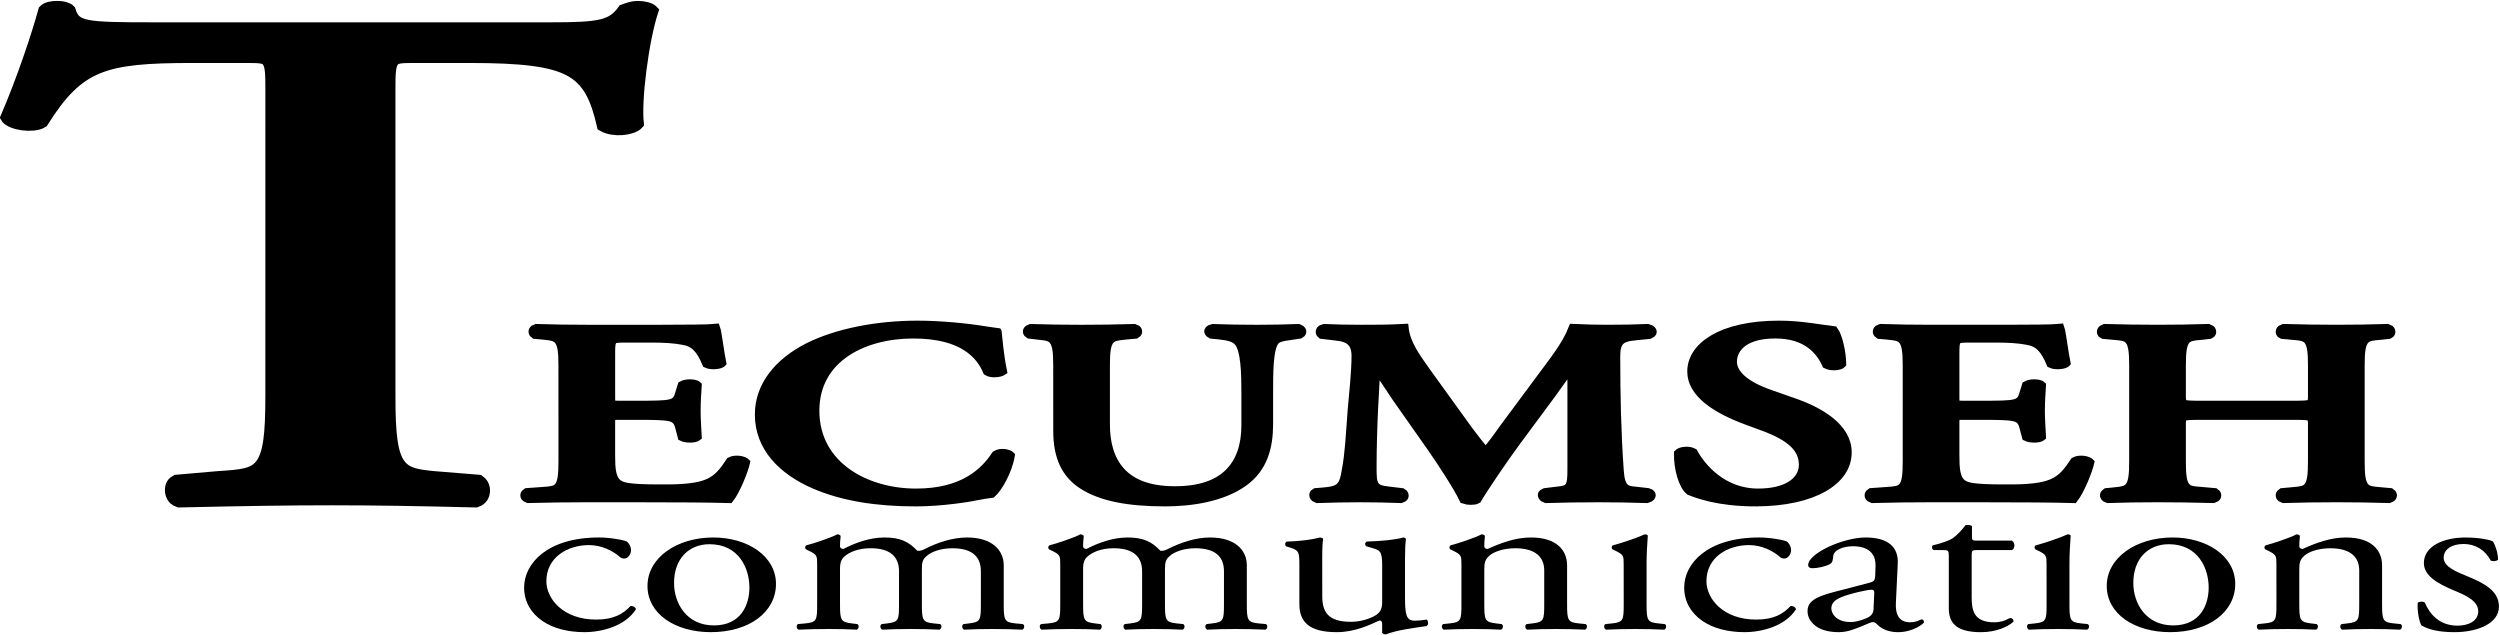<?xml version="1.0" encoding="UTF-8" standalone="no"?>
<svg
   xmlns:dc="http://purl.org/dc/elements/1.1/"
   xmlns:cc="http://creativecommons.org/ns#"
   xmlns:rdf="http://www.w3.org/1999/02/22-rdf-syntax-ns#"
   xmlns:svg="http://www.w3.org/2000/svg"
   xmlns="http://www.w3.org/2000/svg"
   width="576.111"
   height="146.395"
   viewBox="0 0 152.429 38.734"
   version="1.1"
   style="background-color:#fefbd8;"
   id="svg8">
  <defs
     id="defs2" />
  <g
     id="layer1"
     transform="translate(-56.24,-139.387)">
    <g
       aria-label="communications"
       transform="scale(1.173,0.852)"
       style="font-style:normal;font-variant:normal;font-weight:normal;font-stretch:normal;font-size:16.055px;line-height:125%;font-family:sans-serif;-inkscape-font-specification:'sans-serif, Normal';text-align:start;letter-spacing:0px;word-spacing:0px;writing-mode:lr-tb;text-anchor:start;fill:#000000;fill-opacity:1;stroke:none;stroke-width:0.265px;stroke-linecap:butt;stroke-linejoin:miter;stroke-opacity:1"
       id="text12">
      <path
         d="m 79.074,202.064 c -2.665,0 -3.885,1.846 -3.885,3.58 0,1.044 0.369,1.83 0.931,2.376 0.562,0.546 1.349,0.819 2.2,0.819 0.931,0 2.135,-0.45 2.681,-1.638 -0.016,-0.144 -0.161,-0.257 -0.289,-0.225 -0.369,0.546 -0.851,0.963 -1.782,0.963 -1.718,0 -2.585,-1.493 -2.585,-2.745 0,-1.702 1.092,-2.585 2.216,-2.585 0.658,0 1.252,0.417 1.605,0.851 0.064,0.08 0.144,0.112 0.225,0.112 0.193,0 0.353,-0.305 0.353,-0.594 0,-0.273 -0.112,-0.53 -0.241,-0.642 -0.433,-0.193 -1.06,-0.273 -1.429,-0.273 z"
         style="font-style:normal;font-variant:normal;font-weight:normal;font-stretch:normal;font-size:16.055px;font-family:'Adobe Garamond';-inkscape-font-specification:'Adobe Garamond, Normal';font-variant-ligatures:normal;font-variant-caps:normal;font-variant-numeric:normal;font-feature-settings:normal;text-align:start;writing-mode:lr-tb;text-anchor:start;stroke-width:0.265px"
         id="path845" />
      <path
         d="m 85.021,202.064 c -1.894,0 -3.42,1.445 -3.42,3.468 0,2.007 1.445,3.307 3.291,3.307 2.007,0 3.388,-1.445 3.388,-3.452 0,-1.975 -1.461,-3.323 -3.259,-3.323 z m 1.878,3.58 c 0,1.236 -0.433,2.713 -1.846,2.713 -1.413,0 -2.071,-1.573 -2.071,-3.034 0,-1.766 0.787,-2.777 1.846,-2.777 1.525,0 2.071,1.734 2.071,3.099 z"
         style="font-style:normal;font-variant:normal;font-weight:normal;font-stretch:normal;font-size:16.055px;font-family:'Adobe Garamond';-inkscape-font-specification:'Adobe Garamond, Normal';font-variant-ligatures:normal;font-variant-caps:normal;font-variant-numeric:normal;font-feature-settings:normal;text-align:start;writing-mode:lr-tb;text-anchor:start;stroke-width:0.265px"
         id="path847" />
      <path
         d="m 98.93,206.816 c 0,1.156 -0.016,1.3 -0.61,1.397 l -0.289,0.048 c -0.112,0.08 -0.08,0.353 0.032,0.401 0.45,-0.032 0.883,-0.048 1.461,-0.048 0.562,0 1.028,0.016 1.557,0.048 0.112,-0.048 0.144,-0.321 0.032,-0.401 l -0.385,-0.048 c -0.578,-0.08 -0.61,-0.241 -0.61,-1.397 v -2.761 c 0,-1.108 -0.626,-1.991 -1.911,-1.991 -0.755,0 -1.541,0.369 -2.183,0.819 -0.144,0.096 -0.257,0.161 -0.401,0.128 -0.45,-0.658 -0.899,-0.947 -1.702,-0.947 -0.771,0 -1.525,0.385 -2.135,0.819 -0.112,0 -0.177,-0.08 -0.177,-0.177 0,-0.144 0,-0.385 0.032,-0.755 -0.032,-0.08 -0.112,-0.112 -0.177,-0.112 -0.321,0.241 -1.236,0.658 -1.605,0.787 -0.08,0.048 -0.08,0.225 -0.016,0.289 l 0.144,0.096 c 0.433,0.289 0.433,0.369 0.433,0.995 v 2.81 c 0,1.156 -0.016,1.316 -0.61,1.397 l -0.385,0.048 c -0.112,0.08 -0.08,0.353 0.032,0.401 0.498,-0.032 0.979,-0.048 1.557,-0.048 0.562,0 1.028,0.016 1.461,0.048 0.112,-0.048 0.144,-0.321 0.032,-0.401 l -0.289,-0.048 c -0.578,-0.096 -0.61,-0.241 -0.61,-1.397 v -2.489 c 0,-0.514 0.08,-0.722 0.241,-0.915 0.241,-0.289 0.69,-0.578 1.349,-0.578 0.995,0 1.477,0.578 1.477,1.654 v 2.328 c 0,1.156 -0.016,1.3 -0.61,1.397 l -0.289,0.048 c -0.112,0.08 -0.08,0.353 0.032,0.401 0.45,-0.032 0.883,-0.048 1.461,-0.048 0.562,0 1.028,0.016 1.509,0.048 0.112,-0.048 0.144,-0.321 0.032,-0.401 l -0.337,-0.048 c -0.578,-0.08 -0.61,-0.241 -0.61,-1.397 v -2.456 c 0,-0.562 0.048,-0.722 0.241,-0.963 0.225,-0.289 0.722,-0.562 1.333,-0.562 1.011,0 1.493,0.562 1.493,1.654 z"
         style="font-style:normal;font-variant:normal;font-weight:normal;font-stretch:normal;font-size:16.055px;font-family:'Adobe Garamond';-inkscape-font-specification:'Adobe Garamond, Normal';font-variant-ligatures:normal;font-variant-caps:normal;font-variant-numeric:normal;font-feature-settings:normal;text-align:start;writing-mode:lr-tb;text-anchor:start;stroke-width:0.265px"
         id="path849" />
      <path
         d="m 111.566,206.816 c 0,1.156 -0.016,1.3 -0.61,1.397 l -0.289,0.048 c -0.112,0.08 -0.08,0.353 0.032,0.401 0.45,-0.032 0.883,-0.048 1.461,-0.048 0.562,0 1.028,0.016 1.557,0.048 0.112,-0.048 0.144,-0.321 0.032,-0.401 l -0.385,-0.048 c -0.578,-0.08 -0.61,-0.241 -0.61,-1.397 v -2.761 c 0,-1.108 -0.626,-1.991 -1.911,-1.991 -0.755,0 -1.541,0.369 -2.183,0.819 -0.144,0.096 -0.257,0.161 -0.401,0.128 -0.45,-0.658 -0.899,-0.947 -1.702,-0.947 -0.771,0 -1.525,0.385 -2.135,0.819 -0.112,0 -0.177,-0.08 -0.177,-0.177 0,-0.144 0,-0.385 0.032,-0.755 -0.032,-0.08 -0.112,-0.112 -0.177,-0.112 -0.321,0.241 -1.236,0.658 -1.605,0.787 -0.08,0.048 -0.08,0.225 -0.016,0.289 l 0.144,0.096 c 0.433,0.289 0.433,0.369 0.433,0.995 v 2.81 c 0,1.156 -0.016,1.316 -0.61,1.397 l -0.385,0.048 c -0.112,0.08 -0.08,0.353 0.032,0.401 0.498,-0.032 0.979,-0.048 1.557,-0.048 0.562,0 1.028,0.016 1.461,0.048 0.112,-0.048 0.144,-0.321 0.032,-0.401 l -0.289,-0.048 c -0.578,-0.096 -0.61,-0.241 -0.61,-1.397 v -2.489 c 0,-0.514 0.08,-0.722 0.241,-0.915 0.241,-0.289 0.69,-0.578 1.349,-0.578 0.995,0 1.477,0.578 1.477,1.654 v 2.328 c 0,1.156 -0.016,1.3 -0.61,1.397 l -0.289,0.048 c -0.112,0.08 -0.08,0.353 0.032,0.401 0.45,-0.032 0.883,-0.048 1.461,-0.048 0.562,0 1.028,0.016 1.509,0.048 0.112,-0.048 0.144,-0.321 0.032,-0.401 l -0.337,-0.048 c -0.578,-0.08 -0.61,-0.241 -0.61,-1.397 v -2.456 c 0,-0.562 0.048,-0.722 0.241,-0.963 0.225,-0.289 0.722,-0.562 1.333,-0.562 1.011,0 1.493,0.562 1.493,1.654 z"
         style="font-style:normal;font-variant:normal;font-weight:normal;font-stretch:normal;font-size:16.055px;font-family:'Adobe Garamond';-inkscape-font-specification:'Adobe Garamond, Normal';font-variant-ligatures:normal;font-variant-caps:normal;font-variant-numeric:normal;font-feature-settings:normal;text-align:start;writing-mode:lr-tb;text-anchor:start;stroke-width:0.265px"
         id="path851" />
      <path
         d="m 116.674,203.573 c 0,-0.787 0.016,-1.124 0.048,-1.397 -0.016,-0.064 -0.064,-0.096 -0.161,-0.112 -0.353,0.128 -0.979,0.273 -1.718,0.289 -0.112,0.048 -0.128,0.273 -0.032,0.353 l 0.193,0.08 c 0.482,0.209 0.482,0.353 0.482,1.365 v 2.681 c 0,1.3 0.53,2.007 1.943,2.007 0.947,0 1.734,-0.53 2.216,-0.835 0.096,0 0.144,0.08 0.144,0.225 v 0.658 c 0.032,0.064 0.112,0.112 0.193,0.112 0.546,-0.305 1.477,-0.466 2.103,-0.594 0.128,-0.064 0.112,-0.385 0.016,-0.466 -0.225,0.048 -0.433,0.08 -0.626,0.08 -0.45,0 -0.498,-0.482 -0.498,-1.75 v -2.697 c 0,-0.594 0.016,-1.092 0.048,-1.397 -0.016,-0.064 -0.064,-0.096 -0.144,-0.112 -0.353,0.161 -1.236,0.273 -1.878,0.289 -0.128,0.064 -0.128,0.289 -0.016,0.353 l 0.209,0.08 c 0.482,0.193 0.594,0.225 0.594,1.268 v 2.633 c 0,0.498 -0.112,0.739 -0.321,0.931 -0.353,0.305 -0.867,0.482 -1.3,0.482 -1.22,0 -1.493,-0.739 -1.493,-1.846 z"
         style="font-style:normal;font-variant:normal;font-weight:normal;font-stretch:normal;font-size:16.055px;font-family:'Adobe Garamond';-inkscape-font-specification:'Adobe Garamond, Normal';font-variant-ligatures:normal;font-variant-caps:normal;font-variant-numeric:normal;font-feature-settings:normal;text-align:start;writing-mode:lr-tb;text-anchor:start;stroke-width:0.265px"
         id="path853" />
      <path
         d="m 123.91,206.816 c 0,1.156 -0.016,1.316 -0.61,1.397 l -0.337,0.048 c -0.112,0.08 -0.08,0.353 0.032,0.401 0.45,-0.032 0.931,-0.048 1.509,-0.048 0.562,0 1.028,0.016 1.461,0.048 0.112,-0.048 0.144,-0.321 0.032,-0.401 l -0.289,-0.048 c -0.578,-0.096 -0.61,-0.241 -0.61,-1.397 v -2.456 c 0,-0.466 0.032,-0.69 0.241,-0.963 0.225,-0.305 0.755,-0.562 1.365,-0.562 1.092,0 1.509,0.674 1.509,1.589 v 2.392 c 0,1.156 -0.016,1.3 -0.61,1.397 l -0.305,0.048 c -0.112,0.08 -0.08,0.353 0.032,0.401 0.433,-0.032 0.915,-0.048 1.493,-0.048 0.562,0 1.028,0.016 1.509,0.048 0.112,-0.048 0.144,-0.321 0.032,-0.401 l -0.353,-0.048 c -0.578,-0.08 -0.61,-0.241 -0.61,-1.397 v -2.761 c 0,-1.076 -0.546,-1.991 -1.878,-1.991 -0.819,0 -1.573,0.401 -2.248,0.819 -0.112,0 -0.177,-0.08 -0.177,-0.177 0,-0.144 0,-0.385 0.032,-0.755 -0.032,-0.08 -0.112,-0.112 -0.177,-0.112 -0.321,0.241 -1.236,0.658 -1.605,0.787 -0.08,0.048 -0.08,0.225 -0.016,0.289 l 0.144,0.096 c 0.433,0.289 0.433,0.369 0.433,0.995 z"
         style="font-style:normal;font-variant:normal;font-weight:normal;font-stretch:normal;font-size:16.055px;font-family:'Adobe Garamond';-inkscape-font-specification:'Adobe Garamond, Normal';font-variant-ligatures:normal;font-variant-caps:normal;font-variant-numeric:normal;font-feature-settings:normal;text-align:start;writing-mode:lr-tb;text-anchor:start;stroke-width:0.265px"
         id="path855" />
      <g
         id="g893"
         transform="translate(6.926,-9.713)">
        <path
           id="path857"
           style="font-style:normal;font-variant:normal;font-weight:normal;font-stretch:normal;font-size:16.055px;font-family:'Adobe Garamond';-inkscape-font-specification:'Adobe Garamond, Normal';font-variant-ligatures:normal;font-variant-caps:normal;font-variant-numeric:normal;font-feature-settings:normal;text-align:start;writing-mode:lr-tb;text-anchor:start;stroke-width:0.265px"
           d="m 125.419,216.529 c 0,1.156 -0.016,1.316 -0.61,1.397 l -0.337,0.048 c -0.112,0.08 -0.08,0.353 0.032,0.401 0.45,-0.032 0.931,-0.048 1.509,-0.048 0.562,0 1.028,0.016 1.509,0.048 0.112,-0.048 0.144,-0.321 0.032,-0.401 l -0.337,-0.048 c -0.578,-0.08 -0.61,-0.241 -0.61,-1.397 v -2.89 c 0,-0.658 0.032,-1.429 0.064,-1.991 -0.016,-0.064 -0.08,-0.096 -0.161,-0.096 -0.369,0.241 -1.284,0.658 -1.654,0.787 -0.08,0.048 -0.08,0.225 -0.016,0.289 l 0.144,0.096 c 0.433,0.289 0.433,0.369 0.433,0.995 z" />
      </g>
      <path
         d="m 139.374,202.064 c -2.665,0 -3.885,1.846 -3.885,3.58 0,1.044 0.369,1.83 0.931,2.376 0.562,0.546 1.349,0.819 2.2,0.819 0.931,0 2.135,-0.45 2.681,-1.638 -0.016,-0.144 -0.161,-0.257 -0.289,-0.225 -0.369,0.546 -0.851,0.963 -1.782,0.963 -1.718,0 -2.585,-1.493 -2.585,-2.745 0,-1.702 1.092,-2.585 2.216,-2.585 0.658,0 1.252,0.417 1.605,0.851 0.064,0.08 0.144,0.112 0.225,0.112 0.193,0 0.353,-0.305 0.353,-0.594 0,-0.273 -0.112,-0.53 -0.241,-0.642 -0.433,-0.193 -1.06,-0.273 -1.429,-0.273 z"
         style="font-style:normal;font-variant:normal;font-weight:normal;font-stretch:normal;font-size:16.055px;font-family:'Adobe Garamond';-inkscape-font-specification:'Adobe Garamond, Normal';font-variant-ligatures:normal;font-variant-caps:normal;font-variant-numeric:normal;font-feature-settings:normal;text-align:start;writing-mode:lr-tb;text-anchor:start;stroke-width:0.265px"
         id="path859" />
      <path
         d="m 143.233,205.981 c -1.028,0.369 -1.333,0.739 -1.333,1.365 0,0.45 0.193,0.851 0.498,1.124 0.273,0.241 0.658,0.369 1.124,0.369 0.45,0 0.803,-0.209 1.156,-0.401 0.321,-0.177 0.514,-0.321 0.626,-0.321 0.096,0 0.193,0.128 0.257,0.225 0.273,0.353 0.658,0.498 1.044,0.498 0.787,0 1.349,-0.626 1.349,-0.706 0,-0.112 -0.048,-0.209 -0.112,-0.209 -0.048,0 -0.128,0.064 -0.209,0.112 -0.096,0.048 -0.241,0.096 -0.401,0.096 -0.626,0 -0.771,-0.658 -0.739,-1.397 l 0.096,-2.794 c 0.048,-1.204 -0.514,-1.878 -1.67,-1.878 -1.172,0 -2.986,1.14 -2.986,1.975 0,0.144 0.08,0.225 0.225,0.225 0.241,0 0.674,-0.112 0.915,-0.305 0.128,-0.096 0.144,-0.289 0.161,-0.546 0.032,-0.498 0.578,-0.722 1.028,-0.722 0.995,0 1.188,0.803 1.172,1.397 l -0.016,0.739 c -0.016,0.241 -0.032,0.385 -0.273,0.466 z m -0.096,1.172 c 0,-0.626 0.466,-0.867 1.413,-1.188 0.289,-0.096 0.562,-0.161 0.658,-0.161 0.096,0 0.161,0.032 0.161,0.209 l -0.032,0.947 c 0,0.337 -0.016,0.562 -0.209,0.755 -0.161,0.161 -0.658,0.401 -0.979,0.401 -0.819,0 -1.011,-0.69 -1.011,-0.963 z"
         style="font-style:normal;font-variant:normal;font-weight:normal;font-stretch:normal;font-size:16.055px;font-family:'Adobe Garamond';-inkscape-font-specification:'Adobe Garamond, Normal';font-variant-ligatures:normal;font-variant-caps:normal;font-variant-numeric:normal;font-feature-settings:normal;text-align:start;writing-mode:lr-tb;text-anchor:start;stroke-width:0.265px"
         id="path861" />
      <path
         d="m 152.534,202.963 c 0.144,-0.096 0.177,-0.53 -0.016,-0.674 h -1.782 c -0.273,0 -0.289,-0.016 -0.289,-0.305 v -0.722 c -0.064,-0.112 -0.257,-0.112 -0.337,-0.08 -0.161,0.321 -0.466,0.755 -0.674,0.947 -0.161,0.144 -0.562,0.353 -1.028,0.498 -0.064,0.096 -0.048,0.273 0.048,0.337 h 0.45 c 0.321,0 0.337,0.032 0.337,0.466 v 3.677 c 0,0.963 0.289,1.734 1.67,1.734 0.819,0 1.397,-0.401 1.686,-0.739 0.032,-0.096 -0.032,-0.273 -0.161,-0.273 -0.048,0 -0.257,0.177 -0.401,0.225 -0.128,0.048 -0.273,0.08 -0.433,0.08 -1.06,0 -1.172,-0.851 -1.172,-1.782 v -3.002 c 0,-0.337 0.016,-0.385 0.289,-0.385 z"
         style="font-style:normal;font-variant:normal;font-weight:normal;font-stretch:normal;font-size:16.055px;font-family:'Adobe Garamond';-inkscape-font-specification:'Adobe Garamond, Normal';font-variant-ligatures:normal;font-variant-caps:normal;font-variant-numeric:normal;font-feature-settings:normal;text-align:start;writing-mode:lr-tb;text-anchor:start;stroke-width:0.265px"
         id="path863" />
      <path
         d="m 154.326,206.816 c 0,1.156 -0.016,1.316 -0.61,1.397 l -0.337,0.048 c -0.112,0.08 -0.08,0.353 0.032,0.401 0.45,-0.032 0.931,-0.048 1.509,-0.048 0.562,0 1.028,0.016 1.509,0.048 0.112,-0.048 0.144,-0.321 0.032,-0.401 l -0.337,-0.048 c -0.578,-0.08 -0.61,-0.241 -0.61,-1.397 v -2.89 c 0,-0.658 0.032,-1.429 0.064,-1.991 -0.016,-0.064 -0.08,-0.096 -0.161,-0.096 -0.369,0.241 -1.284,0.658 -1.654,0.787 -0.08,0.048 -0.08,0.225 -0.016,0.289 l 0.144,0.096 c 0.433,0.289 0.433,0.369 0.433,0.995 z"
         style="font-style:normal;font-variant:normal;font-weight:normal;font-stretch:normal;font-size:16.055px;font-family:'Adobe Garamond';-inkscape-font-specification:'Adobe Garamond, Normal';font-variant-ligatures:normal;font-variant-caps:normal;font-variant-numeric:normal;font-feature-settings:normal;text-align:start;writing-mode:lr-tb;text-anchor:start;stroke-width:0.265px"
         id="path865" />
      <path
         d="m 160.873,202.064 c -1.894,0 -3.42,1.445 -3.42,3.468 0,2.007 1.445,3.307 3.291,3.307 2.007,0 3.388,-1.445 3.388,-3.452 0,-1.975 -1.461,-3.323 -3.259,-3.323 z m 1.878,3.58 c 0,1.236 -0.433,2.713 -1.846,2.713 -1.413,0 -2.071,-1.573 -2.071,-3.034 0,-1.766 0.787,-2.777 1.846,-2.777 1.525,0 2.071,1.734 2.071,3.099 z"
         style="font-style:normal;font-variant:normal;font-weight:normal;font-stretch:normal;font-size:16.055px;font-family:'Adobe Garamond';-inkscape-font-specification:'Adobe Garamond, Normal';font-variant-ligatures:normal;font-variant-caps:normal;font-variant-numeric:normal;font-feature-settings:normal;text-align:start;writing-mode:lr-tb;text-anchor:start;stroke-width:0.265px"
         id="path867" />
      <path
         d="m 166.273,206.816 c 0,1.156 -0.016,1.316 -0.61,1.397 l -0.337,0.048 c -0.112,0.08 -0.08,0.353 0.032,0.401 0.45,-0.032 0.931,-0.048 1.509,-0.048 0.562,0 1.028,0.016 1.461,0.048 0.112,-0.048 0.144,-0.321 0.032,-0.401 l -0.289,-0.048 c -0.578,-0.096 -0.61,-0.241 -0.61,-1.397 v -2.456 c 0,-0.466 0.032,-0.69 0.241,-0.963 0.225,-0.305 0.755,-0.562 1.365,-0.562 1.092,0 1.509,0.674 1.509,1.589 v 2.392 c 0,1.156 -0.016,1.3 -0.61,1.397 l -0.305,0.048 c -0.112,0.08 -0.08,0.353 0.032,0.401 0.433,-0.032 0.915,-0.048 1.493,-0.048 0.562,0 1.028,0.016 1.509,0.048 0.112,-0.048 0.144,-0.321 0.032,-0.401 l -0.353,-0.048 c -0.578,-0.08 -0.61,-0.241 -0.61,-1.397 v -2.761 c 0,-1.076 -0.546,-1.991 -1.878,-1.991 -0.819,0 -1.573,0.401 -2.248,0.819 -0.112,0 -0.177,-0.08 -0.177,-0.177 0,-0.144 0,-0.385 0.032,-0.755 -0.032,-0.08 -0.112,-0.112 -0.177,-0.112 -0.321,0.241 -1.236,0.658 -1.605,0.787 -0.08,0.048 -0.08,0.225 -0.016,0.289 l 0.144,0.096 c 0.433,0.289 0.433,0.369 0.433,0.995 z"
         style="font-style:normal;font-variant:normal;font-weight:normal;font-stretch:normal;font-size:16.055px;font-family:'Adobe Garamond';-inkscape-font-specification:'Adobe Garamond, Normal';font-variant-ligatures:normal;font-variant-caps:normal;font-variant-numeric:normal;font-feature-settings:normal;text-align:start;writing-mode:lr-tb;text-anchor:start;stroke-width:0.265px"
         id="path869" />
      <path
         d="m 176.121,202.064 c -1.22,0 -2.183,0.658 -2.183,1.83 0,0.883 0.658,1.445 1.589,1.975 0.594,0.337 1.236,0.739 1.236,1.477 0,0.69 -0.498,1.028 -1.076,1.028 -0.915,0 -1.429,-0.771 -1.702,-1.654 -0.08,-0.096 -0.289,-0.08 -0.369,0.016 -0.032,0.53 0.064,1.317 0.193,1.622 0.401,0.321 0.963,0.482 1.718,0.482 1.188,0 2.312,-0.61 2.312,-1.83 0,-1.14 -0.787,-1.686 -1.638,-2.167 -0.562,-0.321 -1.236,-0.674 -1.236,-1.333 0,-0.578 0.401,-0.979 1.028,-0.979 0.658,0 1.14,0.466 1.413,1.172 0.08,0.096 0.321,0.064 0.385,-0.048 0,-0.433 -0.112,-0.947 -0.257,-1.3 -0.144,-0.128 -0.739,-0.289 -1.413,-0.289 z"
         style="font-style:normal;font-variant:normal;font-weight:normal;font-stretch:normal;font-size:16.055px;font-family:'Adobe Garamond';-inkscape-font-specification:'Adobe Garamond, Normal';font-variant-ligatures:normal;font-variant-caps:normal;font-variant-numeric:normal;font-feature-settings:normal;text-align:start;writing-mode:lr-tb;text-anchor:start;stroke-width:0.265px"
         id="path871" />
    </g>
    <g
       aria-label="T"
       transform="matrix(1.171,0,0,0.854,10.583,-7.333)"
       style="font-style:normal;font-variant:normal;font-weight:bold;font-stretch:normal;font-size:50.935px;line-height:125%;font-family:'Adobe Garamond';-inkscape-font-specification:'Adobe Garamond, Bold';font-variant-ligatures:normal;font-variant-caps:normal;font-variant-numeric:normal;font-feature-settings:normal;text-align:start;letter-spacing:0px;word-spacing:0px;writing-mode:lr-tb;text-anchor:start;fill:#000000;fill-opacity:1;stroke:#000000;stroke-width:0.865;stroke-linecap:butt;stroke-linejoin:miter;stroke-miterlimit:4;stroke-dasharray:none;stroke-opacity:1"
       id="text16">
      <path
         d="m 53.238,200.112 c 0,5.399 -0.458,5.552 -2.852,5.756 l -2.139,0.255 c -0.357,0.255 -0.306,1.273 0.102,1.477 3.26,-0.102 5.654,-0.153 7.895,-0.153 2.241,0 4.533,0.051 7.487,0.153 0.407,-0.204 0.458,-1.121 0.102,-1.477 l -1.834,-0.204 c -2.394,-0.255 -2.852,-0.407 -2.852,-5.807 V 178.108 c 0,-2.139 0.051,-2.241 1.375,-2.241 h 2.903 c 5.45,0 6.418,0.968 7.08,4.941 0.458,0.357 1.324,0.255 1.579,-0.153 -0.153,-1.63 0.255,-6.01 0.764,-8.099 -0.102,-0.153 -0.357,-0.255 -0.662,-0.255 -0.204,0 -0.407,0.102 -0.611,0.204 -0.611,1.171 -1.375,1.324 -3.871,1.324 H 46.922 c -3.464,0 -4.177,-0.051 -4.431,-1.324 -0.102,-0.153 -0.306,-0.204 -0.509,-0.204 -0.255,0 -0.458,0.051 -0.56,0.204 -0.357,1.783 -1.121,4.941 -1.986,7.691 0.204,0.509 1.273,0.662 1.63,0.357 1.885,-4.126 3.26,-4.686 7.946,-4.686 h 2.852 c 1.324,0 1.375,0.102 1.375,2.241 z"
         style="font-style:normal;font-variant:normal;font-weight:bold;font-stretch:normal;font-size:50.935px;font-family:'Adobe Garamond';-inkscape-font-specification:'Adobe Garamond, Bold';font-variant-ligatures:normal;font-variant-caps:normal;font-variant-numeric:normal;font-feature-settings:normal;text-align:start;writing-mode:lr-tb;text-anchor:start;stroke:#000000;stroke-width:0.865;stroke-miterlimit:4;stroke-dasharray:none;stroke-opacity:1"
         id="path874" />
    </g>
    <g
       aria-label="ECUMSEH"
       transform="matrix(1.231,0,0,0.812,10.583,-7.333)"
       style="font-style:normal;font-variant:normal;font-weight:normal;font-stretch:normal;font-size:19.336px;line-height:125%;font-family:sans-serif;-inkscape-font-specification:'sans-serif, Normal';text-align:start;letter-spacing:0px;word-spacing:0px;writing-mode:lr-tb;text-anchor:start;fill:#000000;fill-opacity:1;stroke:#000000;stroke-width:0.565;stroke-linecap:butt;stroke-linejoin:miter;stroke-miterlimit:4;stroke-dasharray:none;stroke-opacity:1"
       id="text20">
      <path
         d="m 65.032,215.337 c 0,2.05 -0.174,2.108 -1.083,2.204 l -0.715,0.077 c -0.135,0.135 -0.116,0.483 0.039,0.561 0.87,-0.039 2.05,-0.058 2.9,-0.058 h 2.204 c 2.262,0 3.925,0.019 4.776,0.058 0.271,-0.522 0.696,-1.992 0.812,-2.804 -0.116,-0.193 -0.445,-0.251 -0.619,-0.116 -0.677,1.566 -1.102,2.127 -3.558,2.088 -1.624,0 -1.953,-0.155 -2.185,-0.425 -0.29,-0.329 -0.329,-1.025 -0.329,-2.011 v -2.456 c 0,-0.483 0.019,-0.522 0.464,-0.522 h 0.928 c 1.682,0 2.011,0.039 2.146,0.851 l 0.135,0.773 c 0.155,0.116 0.522,0.116 0.619,-0.019 -0.019,-0.619 -0.058,-1.296 -0.058,-2.03 0,-0.715 0.039,-1.412 0.058,-1.934 -0.097,-0.155 -0.464,-0.155 -0.619,-0.019 l -0.135,0.657 c -0.135,0.831 -0.464,0.851 -2.146,0.851 H 67.739 c -0.445,0 -0.464,-0.019 -0.464,-0.522 v -3.268 c 0,-1.102 0,-1.141 0.831,-1.141 h 1.296 c 0.522,0 1.102,0.039 1.547,0.174 0.619,0.155 0.909,0.638 1.218,1.76 0.155,0.116 0.541,0.077 0.619,-0.077 -0.116,-0.831 -0.232,-2.359 -0.309,-2.688 -0.251,0.039 -1.373,0.058 -2.61,0.058 H 66.172 c -0.851,0 -1.76,-0.019 -2.494,-0.058 -0.155,0.077 -0.174,0.425 -0.039,0.561 l 0.309,0.039 c 0.909,0.135 1.083,0.193 1.083,2.243 z"
         style="font-style:normal;font-variant:normal;font-weight:bold;font-stretch:normal;font-size:19.336px;font-family:'Adobe Garamond';-inkscape-font-specification:'Adobe Garamond, Bold';font-variant-ligatures:normal;font-variant-caps:normal;font-variant-numeric:normal;font-feature-settings:normal;text-align:start;writing-mode:lr-tb;text-anchor:start;stroke:#000000;stroke-width:0.565;stroke-miterlimit:4;stroke-dasharray:none;stroke-opacity:1"
         id="path877" />
      <path
         d="m 86.419,205.591 c -0.174,-0.039 -0.309,-0.058 -0.541,-0.116 -0.909,-0.232 -2.243,-0.425 -3.345,-0.425 -1.953,0 -3.906,0.561 -5.337,1.644 -1.431,1.102 -2.436,2.862 -2.436,5.124 0,2.533 1.18,4.293 2.746,5.318 1.392,0.909 3.036,1.296 4.95,1.296 1.257,0 2.591,-0.329 3.016,-0.464 0.213,-0.058 0.445,-0.135 0.677,-0.174 0.271,-0.367 0.793,-1.644 0.928,-2.939 -0.097,-0.174 -0.406,-0.251 -0.58,-0.077 -0.541,1.257 -1.605,2.881 -4.041,2.881 -2.494,0 -5.066,-2.011 -5.066,-6.13 0,-3.964 2.475,-5.704 4.931,-5.704 2.552,0 3.423,1.605 3.751,2.823 0.135,0.135 0.483,0.116 0.619,-0.039 -0.193,-1.431 -0.232,-2.572 -0.271,-3.016 z"
         style="font-style:normal;font-variant:normal;font-weight:bold;font-stretch:normal;font-size:19.336px;font-family:'Adobe Garamond';-inkscape-font-specification:'Adobe Garamond, Bold';font-variant-ligatures:normal;font-variant-caps:normal;font-variant-numeric:normal;font-feature-settings:normal;text-align:start;writing-mode:lr-tb;text-anchor:start;stroke:#000000;stroke-width:0.565;stroke-miterlimit:4;stroke-dasharray:none;stroke-opacity:1"
         id="path879" />
      <path
         d="m 89.539,213.055 c 0,1.953 0.406,3.307 1.276,4.138 0.889,0.851 2.166,1.238 3.983,1.238 1.334,0 2.784,-0.367 3.79,-1.45 1.005,-1.083 1.276,-2.707 1.276,-4.467 v -2.301 c 0,-1.528 0,-3.229 0.271,-3.809 0.135,-0.309 0.483,-0.387 0.851,-0.464 l 0.425,-0.097 c 0.155,-0.135 0.116,-0.445 -0.039,-0.541 -0.715,0.039 -1.238,0.058 -2.05,0.058 -0.754,0 -1.489,-0.019 -2.146,-0.058 -0.193,0.058 -0.213,0.406 -0.039,0.541 l 0.387,0.058 c 0.483,0.077 0.793,0.213 0.967,0.503 0.348,0.561 0.367,2.359 0.367,3.809 v 2.417 c 0,2.939 -1.044,4.853 -3.577,4.853 -2.688,0 -3.5,-2.243 -3.5,-4.911 v -4.428 c 0,-2.05 0.174,-2.108 1.083,-2.243 l 0.425,-0.058 c 0.135,-0.135 0.116,-0.464 -0.039,-0.541 -0.851,0.039 -1.721,0.058 -2.591,0.058 -0.851,0 -1.721,-0.019 -2.494,-0.058 -0.155,0.077 -0.174,0.406 -0.039,0.541 l 0.329,0.058 c 0.909,0.135 1.083,0.193 1.083,2.243 z"
         style="font-style:normal;font-variant:normal;font-weight:bold;font-stretch:normal;font-size:19.336px;font-family:'Adobe Garamond';-inkscape-font-specification:'Adobe Garamond, Bold';font-variant-ligatures:normal;font-variant-caps:normal;font-variant-numeric:normal;font-feature-settings:normal;text-align:start;writing-mode:lr-tb;text-anchor:start;stroke:#000000;stroke-width:0.565;stroke-miterlimit:4;stroke-dasharray:none;stroke-opacity:1"
         id="path881" />
      <path
         d="m 118.121,217.522 c -0.619,-0.077 -0.831,-0.213 -0.889,-1.508 -0.135,-2.862 -0.174,-5.724 -0.174,-8.585 0,-1.025 0.193,-1.354 1.044,-1.47 l 0.638,-0.097 c 0.193,-0.116 0.155,-0.483 -0.058,-0.561 -0.541,0.039 -1.218,0.058 -2.03,0.058 -0.425,0 -1.063,-0.019 -1.586,-0.058 -0.329,1.276 -0.947,2.417 -1.566,3.693 l -1.818,3.713 c -0.425,0.909 -0.696,1.45 -1.006,2.011 -0.251,-0.445 -0.754,-1.412 -0.909,-1.74 l -2.127,-4.467 c -0.483,-1.044 -0.986,-2.05 -1.064,-3.21 -0.715,0.058 -1.392,0.058 -2.069,0.058 -0.715,0 -1.238,-0.019 -1.818,-0.058 -0.174,0.058 -0.193,0.425 -0.077,0.561 l 0.657,0.116 c 0.754,0.116 1.044,0.522 1.044,1.431 0,1.18 -0.116,2.784 -0.193,4.099 -0.097,2.011 -0.135,3.268 -0.29,4.486 -0.116,1.18 -0.271,1.47 -1.199,1.586 l -0.329,0.039 c -0.116,0.097 -0.116,0.464 0.058,0.561 0.754,-0.039 1.45,-0.058 2.069,-0.058 0.715,0 1.315,0.019 2.03,0.058 0.155,-0.077 0.155,-0.445 0.019,-0.561 l -0.638,-0.116 c -0.831,-0.135 -0.851,-0.445 -0.851,-1.721 0,-1.586 0.039,-3.307 0.077,-4.486 0.039,-0.812 0.077,-2.32 0.116,-3.268 h 0.039 c 0.232,0.58 0.754,1.798 1.122,2.61 l 1.721,3.713 c 0.445,0.967 1.276,2.862 1.605,3.906 0.135,0.077 0.425,0.077 0.503,0 0.348,-0.909 1.315,-3.055 1.972,-4.409 l 1.663,-3.403 c 0.367,-0.773 0.638,-1.354 1.16,-2.417 h 0.039 v 1.798 6.11 c 0,1.315 -0.058,1.47 -0.831,1.586 l -0.522,0.097 c -0.193,0.116 -0.116,0.483 0.039,0.561 0.851,-0.039 1.682,-0.058 2.591,-0.058 0.773,0 1.528,0.019 2.359,0.058 0.213,-0.077 0.232,-0.483 0.039,-0.561 z"
         style="font-style:normal;font-variant:normal;font-weight:bold;font-stretch:normal;font-size:19.336px;font-family:'Adobe Garamond';-inkscape-font-specification:'Adobe Garamond, Bold';font-variant-ligatures:normal;font-variant-caps:normal;font-variant-numeric:normal;font-feature-settings:normal;text-align:start;writing-mode:lr-tb;text-anchor:start;stroke:#000000;stroke-width:0.565;stroke-miterlimit:4;stroke-dasharray:none;stroke-opacity:1"
         id="path883" />
      <path
         d="m 124.036,218.43 c 2.804,0 4.486,-1.566 4.486,-3.771 0,-1.953 -1.392,-3.152 -2.649,-3.809 l -1.199,-0.638 c -1.276,-0.677 -1.837,-1.547 -1.837,-2.359 0,-1.025 0.638,-2.03 2.185,-2.03 1.644,0 2.32,1.296 2.61,2.301 0.174,0.135 0.522,0.116 0.619,-0.058 0,-0.909 -0.193,-2.185 -0.406,-2.61 -0.909,-0.174 -1.644,-0.406 -2.649,-0.406 -2.823,0 -4.254,1.624 -4.254,3.539 0,1.74 1.276,2.92 2.726,3.732 l 0.831,0.464 c 1.45,0.812 1.972,1.702 1.972,2.804 0,1.18 -0.831,2.069 -2.301,2.069 -1.895,0 -2.939,-2.069 -3.287,-3.055 -0.155,-0.135 -0.483,-0.116 -0.599,0.077 -0.019,1.199 0.232,2.533 0.58,2.939 0.387,0.232 1.392,0.812 3.171,0.812 z"
         style="font-style:normal;font-variant:normal;font-weight:bold;font-stretch:normal;font-size:19.336px;font-family:'Adobe Garamond';-inkscape-font-specification:'Adobe Garamond, Bold';font-variant-ligatures:normal;font-variant-caps:normal;font-variant-numeric:normal;font-feature-settings:normal;text-align:start;writing-mode:lr-tb;text-anchor:start;stroke:#000000;stroke-width:0.565;stroke-miterlimit:4;stroke-dasharray:none;stroke-opacity:1"
         id="path885" />
      <path
         d="m 131.614,215.337 c 0,2.05 -0.174,2.108 -1.083,2.204 l -0.715,0.077 c -0.135,0.135 -0.116,0.483 0.039,0.561 0.87,-0.039 2.05,-0.058 2.9,-0.058 h 2.204 c 2.262,0 3.925,0.019 4.776,0.058 0.271,-0.522 0.696,-1.992 0.812,-2.804 -0.116,-0.193 -0.445,-0.251 -0.619,-0.116 -0.677,1.566 -1.102,2.127 -3.558,2.088 -1.624,0 -1.953,-0.155 -2.185,-0.425 -0.29,-0.329 -0.329,-1.025 -0.329,-2.011 v -2.456 c 0,-0.483 0.019,-0.522 0.464,-0.522 h 0.928 c 1.682,0 2.011,0.039 2.146,0.851 l 0.135,0.773 c 0.155,0.116 0.522,0.116 0.619,-0.019 -0.019,-0.619 -0.058,-1.296 -0.058,-2.03 0,-0.715 0.039,-1.412 0.058,-1.934 -0.097,-0.155 -0.464,-0.155 -0.619,-0.019 l -0.135,0.657 c -0.135,0.831 -0.464,0.851 -2.146,0.851 h -0.928 c -0.445,0 -0.464,-0.019 -0.464,-0.522 v -3.268 c 0,-1.102 0,-1.141 0.831,-1.141 h 1.296 c 0.522,0 1.102,0.039 1.547,0.174 0.619,0.155 0.909,0.638 1.218,1.76 0.155,0.116 0.541,0.077 0.619,-0.077 -0.116,-0.831 -0.232,-2.359 -0.309,-2.688 -0.251,0.039 -1.373,0.058 -2.61,0.058 h -3.693 c -0.851,0 -1.76,-0.019 -2.494,-0.058 -0.155,0.077 -0.174,0.425 -0.039,0.561 l 0.309,0.039 c 0.909,0.135 1.083,0.193 1.083,2.243 z"
         style="font-style:normal;font-variant:normal;font-weight:bold;font-stretch:normal;font-size:19.336px;font-family:'Adobe Garamond';-inkscape-font-specification:'Adobe Garamond, Bold';font-variant-ligatures:normal;font-variant-caps:normal;font-variant-numeric:normal;font-feature-settings:normal;text-align:start;writing-mode:lr-tb;text-anchor:start;stroke:#000000;stroke-width:0.565;stroke-miterlimit:4;stroke-dasharray:none;stroke-opacity:1"
         id="path887" />
      <path
         d="m 150.642,211.933 c 0.986,0 1.044,0.039 1.044,0.561 v 2.842 c 0,2.05 -0.174,2.108 -1.083,2.224 l -0.425,0.058 c -0.135,0.135 -0.116,0.483 0.039,0.561 0.851,-0.039 1.721,-0.058 2.61,-0.058 0.851,0 1.721,0.019 2.572,0.058 0.155,-0.077 0.174,-0.425 0.039,-0.561 l -0.425,-0.058 c -0.909,-0.116 -1.083,-0.174 -1.083,-2.224 v -7.193 c 0,-2.05 0.174,-2.108 1.083,-2.224 l 0.348,-0.058 c 0.135,-0.097 0.116,-0.483 -0.039,-0.561 -0.773,0.039 -1.644,0.058 -2.494,0.058 -0.851,0 -1.721,-0.019 -2.61,-0.058 -0.155,0.077 -0.174,0.464 -0.039,0.561 l 0.425,0.058 c 0.909,0.116 1.083,0.174 1.083,2.224 v 2.34 c 0,0.541 -0.058,0.58 -1.044,0.58 h -4.525 c -0.986,0 -1.044,-0.039 -1.044,-0.58 v -2.34 c 0,-2.05 0.174,-2.108 1.083,-2.224 l 0.329,-0.058 c 0.135,-0.097 0.116,-0.483 -0.039,-0.561 -0.754,0.039 -1.624,0.058 -2.475,0.058 -0.851,0 -1.76,-0.019 -2.61,-0.058 -0.155,0.077 -0.174,0.464 -0.039,0.561 l 0.425,0.058 c 0.909,0.116 1.083,0.174 1.083,2.224 v 7.193 c 0,2.05 -0.174,2.108 -1.083,2.243 l -0.271,0.039 c -0.135,0.135 -0.116,0.483 0.039,0.561 0.735,-0.039 1.605,-0.058 2.456,-0.058 0.851,0 1.721,0.019 2.726,0.058 0.155,-0.077 0.174,-0.425 0.039,-0.561 l -0.58,-0.077 c -0.909,-0.097 -1.083,-0.155 -1.083,-2.204 v -2.842 c 0,-0.522 0.058,-0.561 1.044,-0.561 z"
         style="font-style:normal;font-variant:normal;font-weight:bold;font-stretch:normal;font-size:19.336px;font-family:'Adobe Garamond';-inkscape-font-specification:'Adobe Garamond, Bold';font-variant-ligatures:normal;font-variant-caps:normal;font-variant-numeric:normal;font-feature-settings:normal;text-align:start;writing-mode:lr-tb;text-anchor:start;stroke:#000000;stroke-width:0.565;stroke-miterlimit:4;stroke-dasharray:none;stroke-opacity:1"
         id="path889" />
    </g>
  </g>
</svg>
